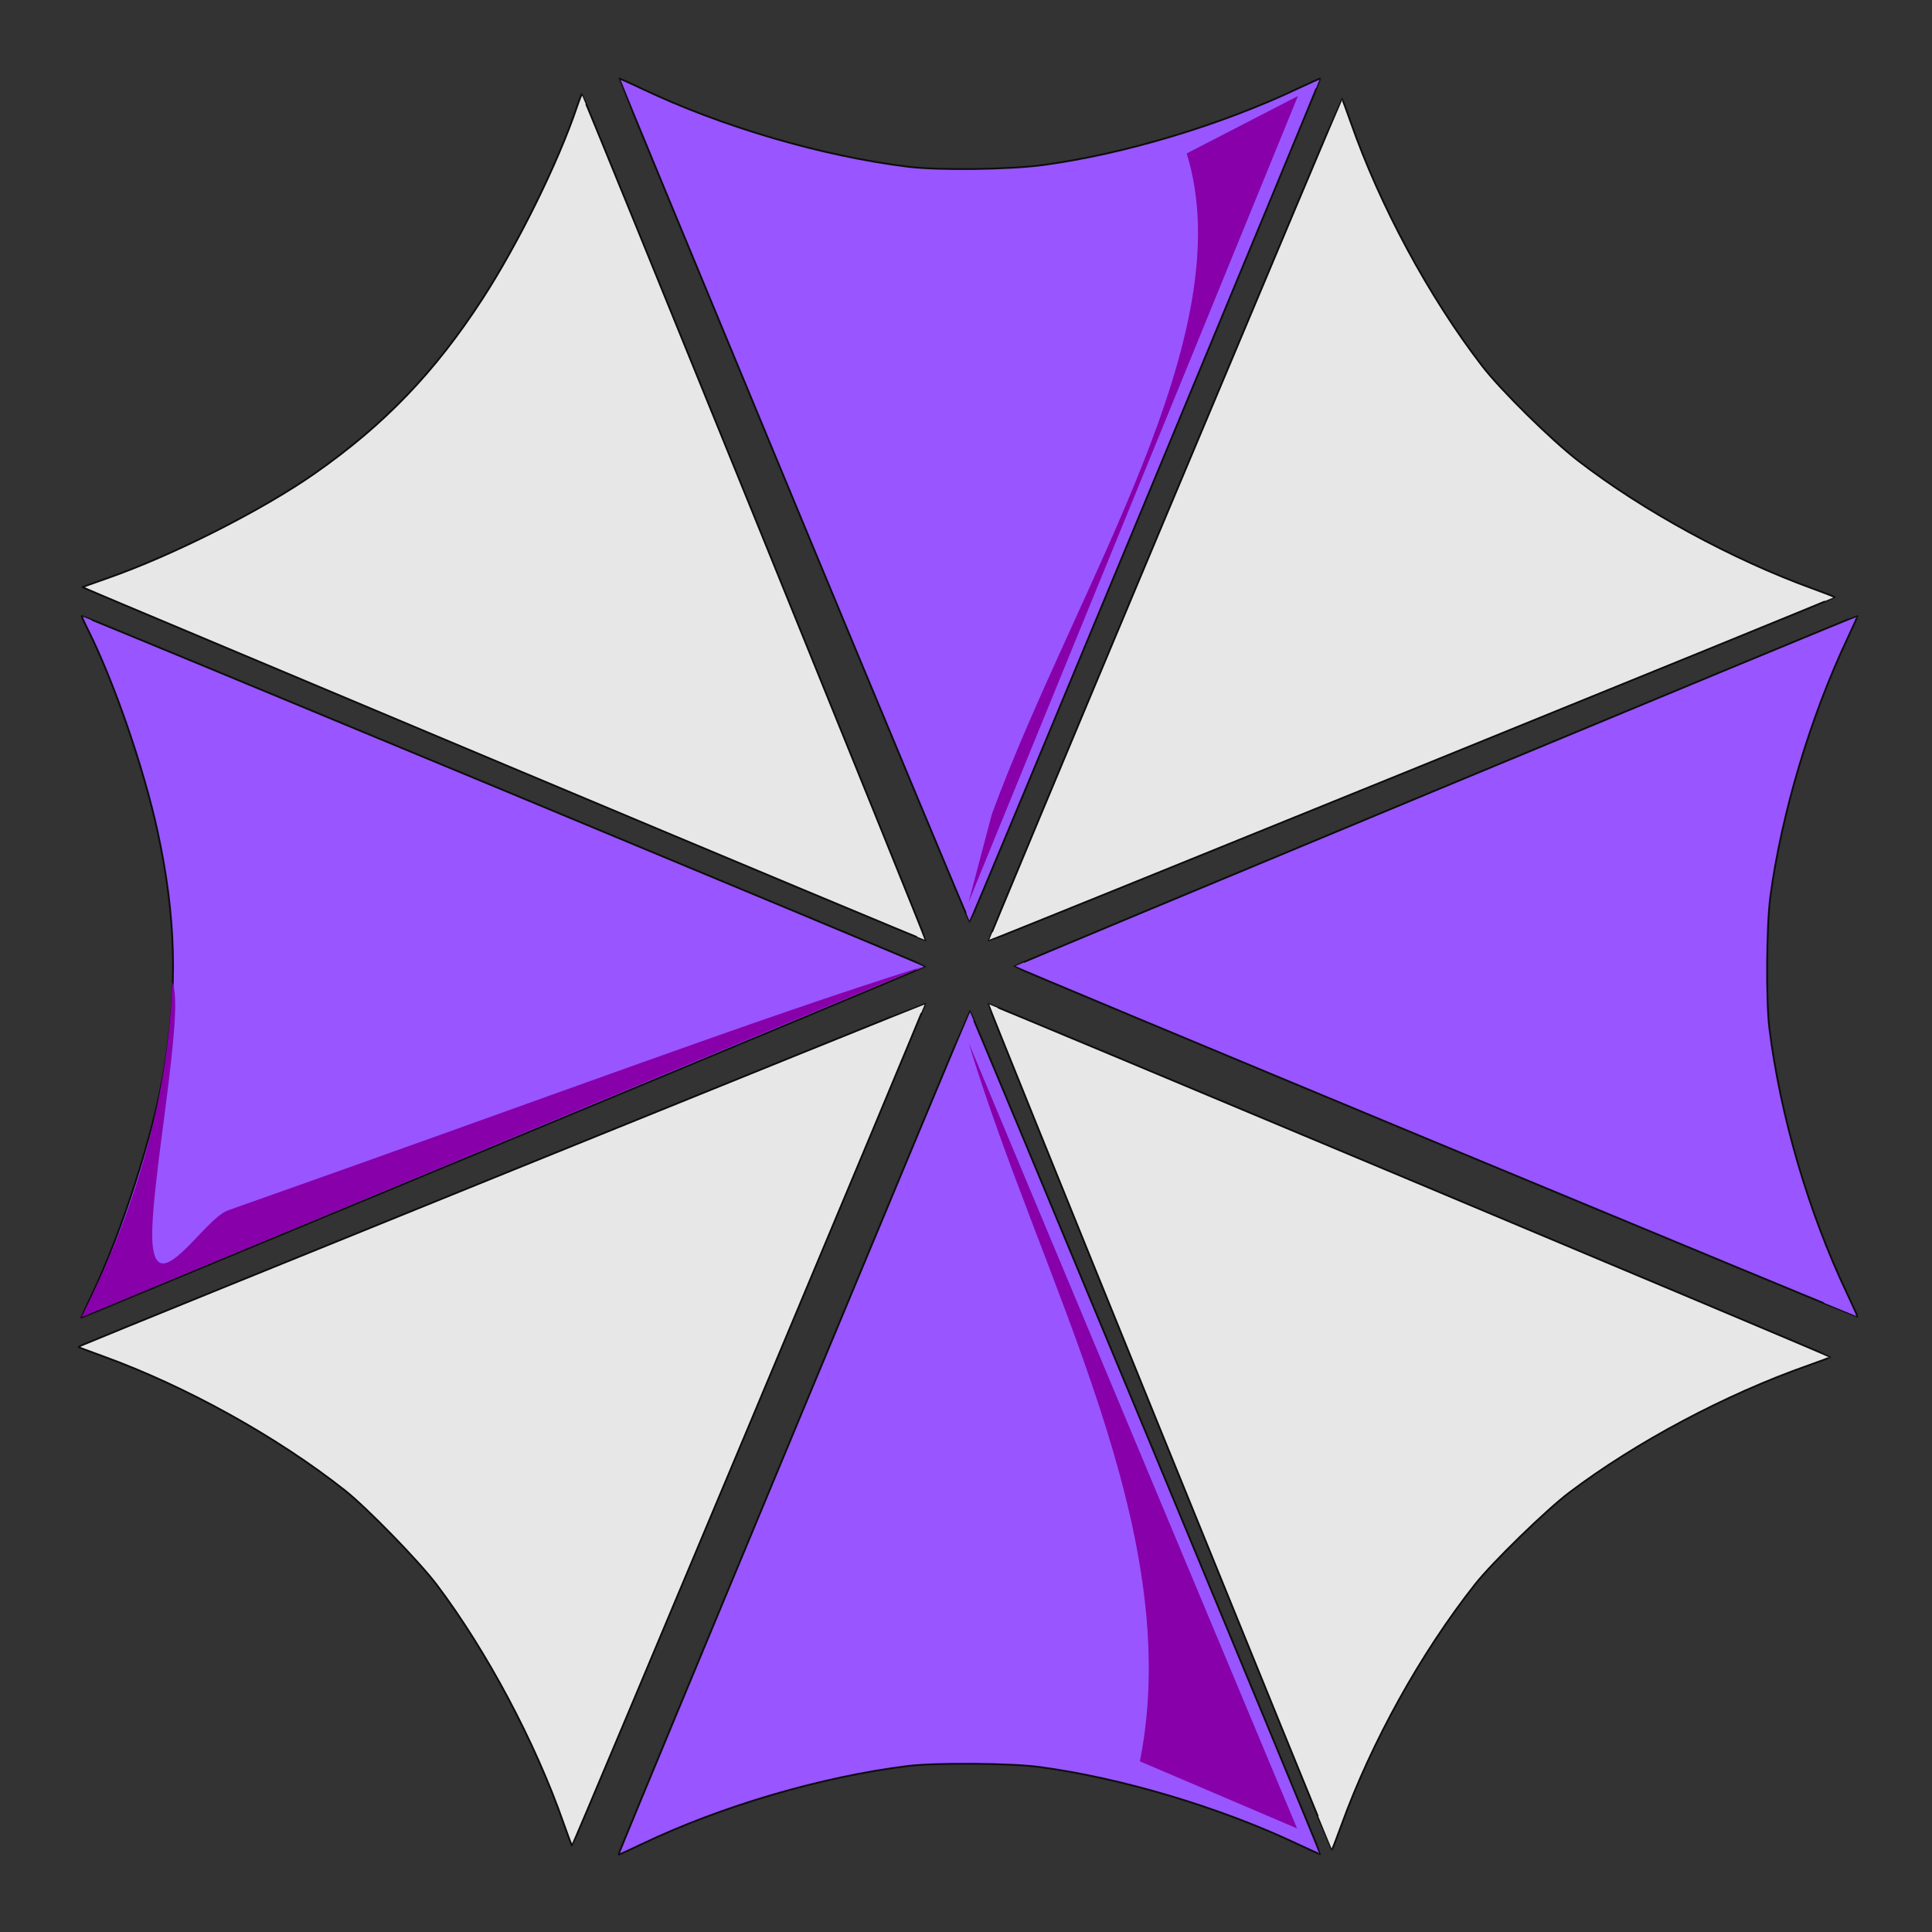 <?xml version="1.0" encoding="UTF-8" standalone="no"?>
<!-- Created with Inkscape (http://www.inkscape.org/) -->

<svg
   xmlns:dc="http://purl.org/dc/elements/1.1/"
   xmlns:cc="http://creativecommons.org/ns#"
   xmlns:rdf="http://www.w3.org/1999/02/22-rdf-syntax-ns#"
   xmlns:svg="http://www.w3.org/2000/svg"
   xmlns="http://www.w3.org/2000/svg"
   xmlns:sodipodi="http://sodipodi.sourceforge.net/DTD/sodipodi-0.dtd"
   xmlns:inkscape="http://www.inkscape.org/namespaces/inkscape"
   width="32px"
   height="32px"
   viewBox="0 0 32 32"
   version="1.1"
   id="SVGRoot"
   inkscape:version="0.92.3 (2405546, 2018-03-11)"
   sodipodi:docname="umbrella_purple.svg">
  <rect x="0" y="0" width="32" height="32" fill="#333333" stroke="none"/>
  <sodipodi:namedview
     id="base"
     pagecolor="#ffffff"
     bordercolor="#666666"
     borderopacity="1.0"
     inkscape:pageopacity="0.0"
     inkscape:pageshadow="2"
     inkscape:zoom="8"
     inkscape:cx="44.997265"
     inkscape:cy="17.346617"
     inkscape:document-units="px"
     inkscape:current-layer="layer1"
     showgrid="false"
     inkscape:window-width="1024"
     inkscape:window-height="705"
     inkscape:window-x="-4"
     inkscape:window-y="-4"
     inkscape:window-maximized="1"
     inkscape:grid-bbox="true" />
  <defs
     id="defs12717" />
  <g
     id="layer1"
     inkscape:groupmode="layer"
     inkscape:label="Camada 1">
    <g
       id="g13518">
      <g
         transform="matrix(0.117,0,0,0.117,0.716,0.947)"
         id="layer1-2"
         inkscape:label="Camada 1">
        <g
           id="g4641">
          <path
             inkscape:connector-curvature="0"
             id="path45-8"
             d="m 81.607,254 c 1.381,-3.533 49.465,-119.031 49.554,-119.031 0.137,9e-5 49.732,119.325 49.638,119.429 -0.032,0.035 -1.454,-0.599 -3.16,-1.408 -10.95,-5.194 -24.955,-9.38 -36.603,-10.939 -4.071,-0.545 -14.721,-0.626 -18.625,-0.141 -12.209,1.515 -26.279,5.637 -37.6,11.017 -1.774,0.843 -3.261,1.532 -3.304,1.532 -0.044,0 0.001,-0.207 0.1,-0.459 z M 5.411,178.364 c 0,-0.044 0.69,-1.531 1.532,-3.304 C 11.179,166.146 15.521,152.671 17.046,143.709 19.067,131.827 18.8,121.546 16.156,109.475 14.178,100.447 9.945,88.224 6.262,80.911 c -0.486,-0.964 -0.848,-1.786 -0.804,-1.826 0.113,-0.103 119.444,49.473 119.444,49.623 5e-5,0.069 -26.679,11.206 -59.286,24.75 C 0.452,180.525 5.411,178.474 5.411,178.364 Z M 197.103,153.619 c -32.825,-13.632 -59.683,-24.841 -59.683,-24.91 0,-0.137 119.325,-49.731 119.429,-49.638 0.035,0.032 -0.596,1.454 -1.403,3.16 -5.278,11.166 -9.372,24.86 -10.944,36.603 -0.545,4.071 -0.626,14.721 -0.141,18.625 1.534,12.362 5.536,26.046 10.961,37.478 0.875,1.844 1.562,3.379 1.527,3.41 -0.035,0.032 -26.921,-11.096 -59.746,-24.728 z M 106.251,62.767 C 92.619,29.941 81.491,3.055 81.523,3.02 c 0.032,-0.035 1.51,0.626 3.285,1.47 11.324,5.381 25.393,9.503 37.603,11.018 4.332,0.537 14.318,0.41 19.167,-0.245 11.453,-1.546 25.16,-5.665 36.06,-10.835 1.707,-0.81 3.129,-1.443 3.16,-1.408 0.093,0.104 -49.502,119.429 -49.638,119.429 -0.069,0 -11.278,-26.857 -24.91,-59.683 z"
             style="fill:#9955ff;fill-opacity:1;stroke:#0d0d0d;stroke-width:0.25;stroke-opacity:1" />
          <path
             inkscape:connector-curvature="0"
             id="path45-8-5"
             d="m 5.411,182.364 c 3.483,-1.502 119.425,-48.505 119.488,-48.441 0.096,0.097 -49.896,119.256 -50.036,119.263 -0.047,0.002 -0.596,-1.455 -1.22,-3.237 -4.004,-11.439 -10.874,-24.341 -17.954,-33.721 -2.474,-3.278 -9.905,-10.909 -12.993,-13.345 -9.661,-7.618 -22.484,-14.725 -34.269,-18.995 -1.846,-0.669 -3.382,-1.242 -3.413,-1.273 -0.03,-0.031 0.148,-0.145 0.397,-0.252 z m 0.222,-107.362 c 0.031,-0.03 1.573,-0.586 3.427,-1.233 C 18.376,70.514 31.012,64.129 38.457,58.913 48.328,51.997 55.452,44.579 62.177,34.213 67.208,26.459 72.924,14.855 75.535,7.095 c 0.344,-1.023 0.674,-1.858 0.733,-1.856 0.153,0.007 48.789,119.725 48.683,119.831 -0.049,0.048 -26.725,-11.095 -59.281,-24.762 C 0.609,72.995 5.555,75.079 5.633,75.002 Z M 157.996,193.93 c -13.383,-32.928 -24.293,-59.908 -24.244,-59.957 0.097,-0.096 119.256,49.897 119.263,50.036 0.002,0.047 -1.453,0.598 -3.234,1.224 -11.651,4.097 -24.268,10.812 -33.724,17.95 -3.278,2.474 -10.909,9.905 -13.345,12.993 -7.713,9.781 -14.631,22.248 -18.947,34.143 -0.696,1.919 -1.304,3.486 -1.351,3.484 -0.047,-0.003 -11.035,-26.946 -24.418,-59.874 z M 158.734,65.447 c 13.76,-32.772 25.058,-59.587 25.105,-59.589 0.047,-0.002 0.616,1.514 1.264,3.37 4.135,11.836 11.094,24.739 18.6,34.488 2.663,3.458 9.775,10.471 13.649,13.459 9.151,7.058 21.717,13.91 33.057,18.027 1.775,0.645 3.226,1.21 3.223,1.258 -0.008,0.139 -119.734,48.759 -119.83,48.661 -0.048,-0.049 11.171,-26.902 24.931,-59.674 z"
             style="fill:#ffffff;fill-opacity:0.88;stroke:#0d0d0d;stroke-width:0.25;stroke-opacity:1" />
          <path
             sodipodi:nodetypes="ccsscc"
             inkscape:connector-curvature="0"
             id="path4630"
             d="M 5.411,178.364 124.5,128.75 c -24.795,7.818 -50.417,17.591 -98.341,34.501 -3.382,1.193 -10.019,12.628 -10.683,4.772 C 14.871,160.877 20.2,134.62 18.25,131 17.725,145.849 13.93,161.516 5.411,178.364 Z"
             style="fill:#8800aa;fill-opacity:1;stroke:none;stroke-width:0.1;stroke-linecap:butt;stroke-linejoin:miter;stroke-miterlimit:4;stroke-dasharray:none;stroke-opacity:1" />
          <path
             sodipodi:nodetypes="ccccc"
             inkscape:connector-curvature="0"
             id="path4632"
             d="M 161.875,13.625 177.625,5.5 131,119.625 134.291,107.172 C 146.153,74.884 169.838,39.304 161.875,13.625 Z"
             style="fill:#8800aa;fill-opacity:1;stroke:none;stroke-width:1px;stroke-linecap:butt;stroke-linejoin:miter;stroke-opacity:1" />
          <path
             sodipodi:nodetypes="cccc"
             inkscape:connector-curvature="0"
             id="path4634"
             d="m 131,139.5 46.5,111.25 -22.25,-9.5 C 161.776,208.377 141.293,173.574 131,139.5 Z"
             style="fill:#8800aa;fill-opacity:1;stroke:none;stroke-width:1px;stroke-linecap:butt;stroke-linejoin:miter;stroke-opacity:1" />
        </g>
      </g>
    </g>
  </g>
</svg>

